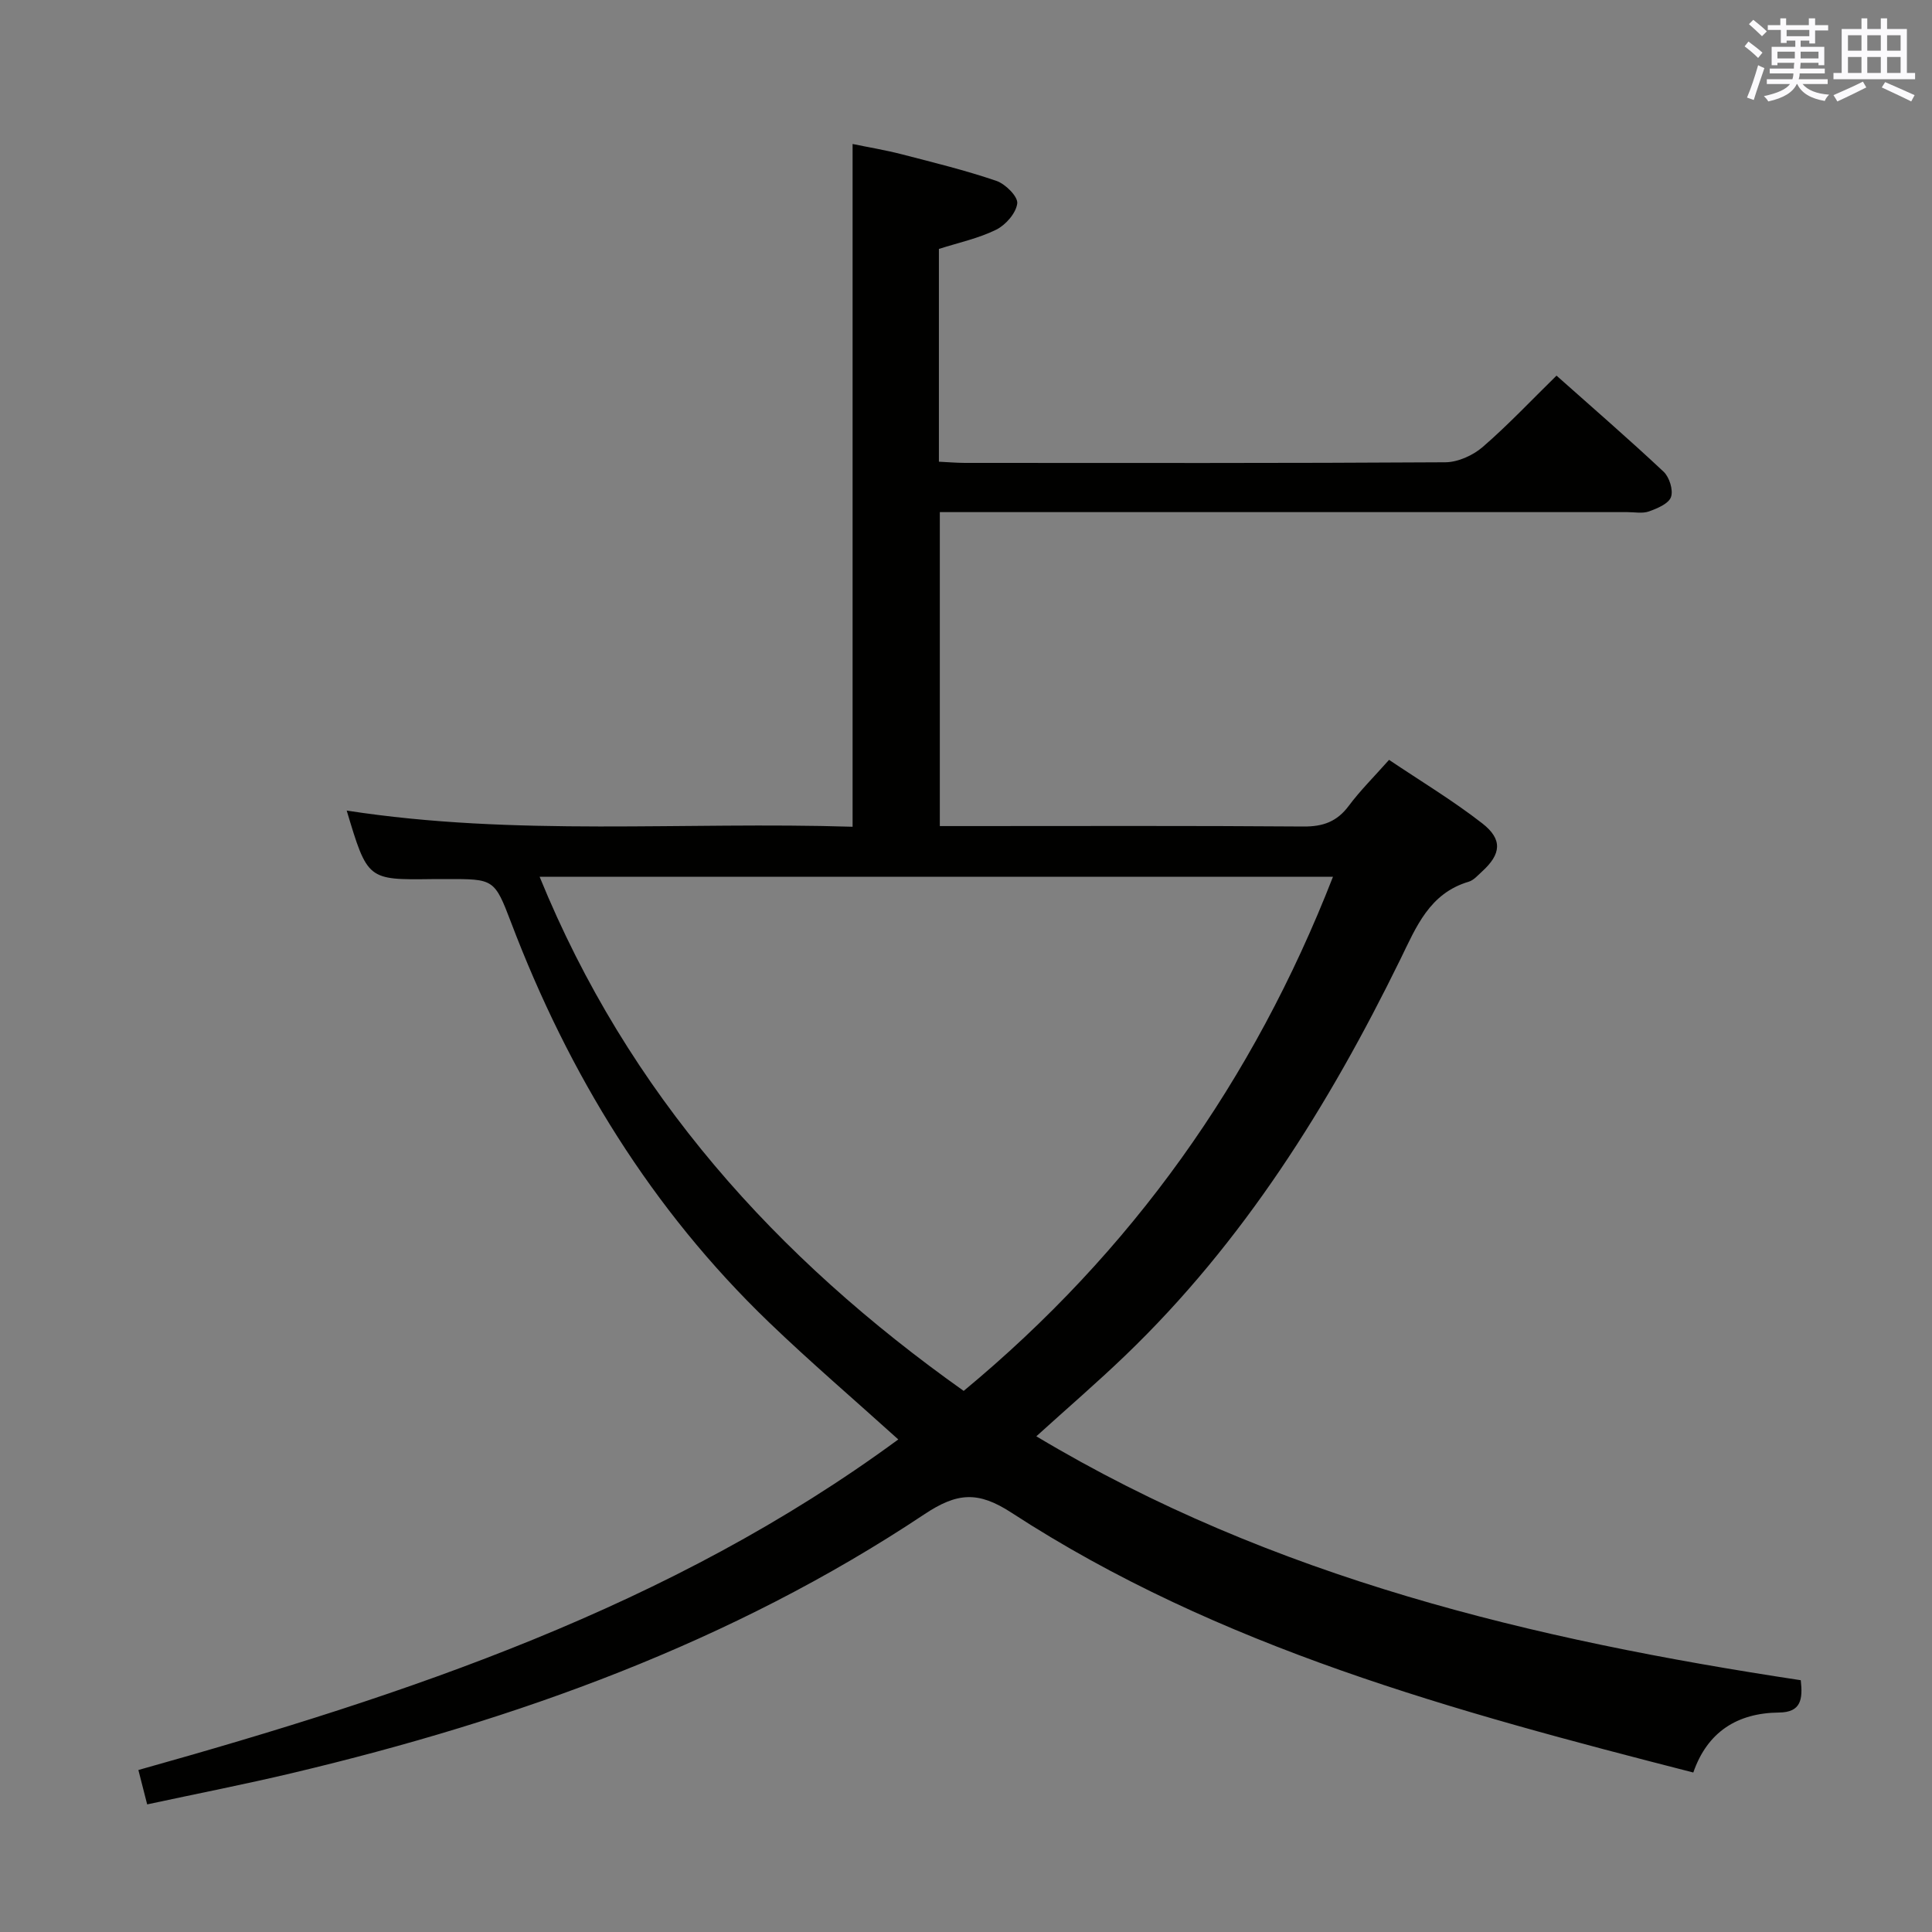 <svg enable-background="new 0 0 400 400" viewBox="0 0 400 400" xmlns="http://www.w3.org/2000/svg"><rect x="0" y="0" width="400" height="400" fill="#808080" stroke="none"/><path d="m185.98 298.02c-9.14-8.26-18.22-16.03-26.81-24.29-24.28-23.36-41.44-51.37-53.36-82.75-3.44-9.05-3.6-8.99-13.37-8.98-1 0-2 0-3 .01-13.35.17-13.35.17-17.66-14.19 34.93 5.41 69.77 2.25 104.74 3.35 0-47.17 0-93.88 0-141.36 3.27.68 6.76 1.25 10.17 2.13 6.58 1.7 13.19 3.32 19.61 5.51 1.86.64 4.48 3.25 4.31 4.66-.24 2.01-2.38 4.46-4.35 5.44-3.66 1.81-7.78 2.68-11.87 3.99v44.05c1.86.09 3.61.24 5.37.25 33.16.01 66.32.08 99.48-.13 2.62-.02 5.71-1.42 7.73-3.16 5.25-4.54 10.03-9.63 15.29-14.78 7.38 6.57 14.91 13.08 22.17 19.89 1.2 1.13 2.04 3.81 1.53 5.25-.49 1.38-2.83 2.35-4.55 2.97-1.34.48-2.97.15-4.46.15-45.33 0-90.65 0-135.98 0-1.99 0-3.98 0-6.39 0v65h5.32c23.33 0 46.66-.09 69.99.09 4.04.03 6.92-1.01 9.35-4.27 2.37-3.18 5.22-6 8.35-9.53 6.54 4.4 13.21 8.41 19.3 13.15 4.27 3.33 3.9 6.38-.05 9.97-.86.78-1.72 1.8-2.76 2.11-8.14 2.41-10.87 9.36-14.16 16.09-14.8 30.21-32.46 58.49-56.93 81.99-5.85 5.62-12 10.91-18.43 16.74 49.04 29.37 102.91 42.12 158.27 50.5.44 3.94.07 6.64-4.47 6.69-8.69.08-14.87 4.02-17.78 12.42-49.42-12.67-98.17-25.82-141.16-53.79-6.91-4.5-11.23-4.21-18.06.34-39.92 26.57-84.35 42.51-130.71 53.53-9.83 2.34-19.76 4.28-30.18 6.52-.64-2.53-1.19-4.67-1.82-7.12 55.78-15.63 110.16-33.75 157.33-68.44zm90-116.5c-54.96 0-109.29 0-164.26 0 18.32 44.93 48.94 78.88 87.8 106.45 34.79-28.81 59.99-64.21 76.46-106.45z" fill="#010100"/><g fill="#fbfafc"><path d="m361.2 9.6.8-1c.9.7 1.9 1.4 2.9 2.3l-.9 1.1c-1-1-2-1.8-2.8-2.4zm.5 10.6c.9-2.1 1.6-4.3 2.3-6.7.4.2.8.4 1.3.6-.7 2.1-1.5 4.3-2.2 6.6zm.4-15.2.9-.9c1 .8 2 1.6 2.8 2.4l-1 1c-.9-.9-1.8-1.7-2.7-2.5zm12.5-1.2h1.2v1.4h2.7v1.1h-2.7v2.7h-1.2v-.6h-1.8v1.3h4.9v3.8h-1.2v-.5h-3.7c0 .4-.1.9-.1 1.2h5.1v1h-5.2c0 .5-.1.9-.2 1.2h6v1h-5.2c1.1 1.3 2.9 2 5.5 2.2-.4.4-.7.8-.9 1.3-2.9-.5-4.8-1.6-5.7-3.5h-.1c-.8 1.7-2.7 2.9-5.9 3.6-.2-.4-.6-.8-.9-1.1 2.8-.6 4.6-1.4 5.4-2.5h-4.8v-1h5.3c.1-.3.2-.7.2-1.2h-4.9v-1h5c0-.4 0-.8.1-1.2h-3.5v.5h-1.2v-3.8h4.9v-1.3h-1.8v.5h-1.2v-2.7h-2.7v-1h2.6v-1.4h1.2v1.4h4.7v-1.4zm-6.6 8.3h3.6c0-.4 0-.9 0-1.4h-3.6zm1.9-4.6h4.7v-1.3h-4.7zm6.6 3.2h-3.7v1.4h3.7z"/><path d="m385.3 3.8h1.3v2.2h2.8v-2.2h1.3v2.2h4.1v9.1h1.7v1.3h-16.9v-1.3h1.7v-9.1h4.1v-2.2zm.4 13.1.7 1.2c-1.8.9-3.8 1.9-6 2.9-.2-.4-.5-.8-.8-1.3 2.3-1 4.3-1.9 6.1-2.8zm-3.1-6.4h2.8v-3.2h-2.8zm0 4.6h2.8v-3.3h-2.8zm4-4.6h2.8v-3.2h-2.8zm0 4.6h2.8v-3.3h-2.8zm3.7 1.9c2.1.9 4.1 1.8 6.1 2.7l-.7 1.3c-2.2-1.1-4.2-2-6.1-2.9zm3.2-9.7h-2.8v3.2h2.8zm-2.8 7.8h2.8v-3.3h-2.8z"/></g></svg>